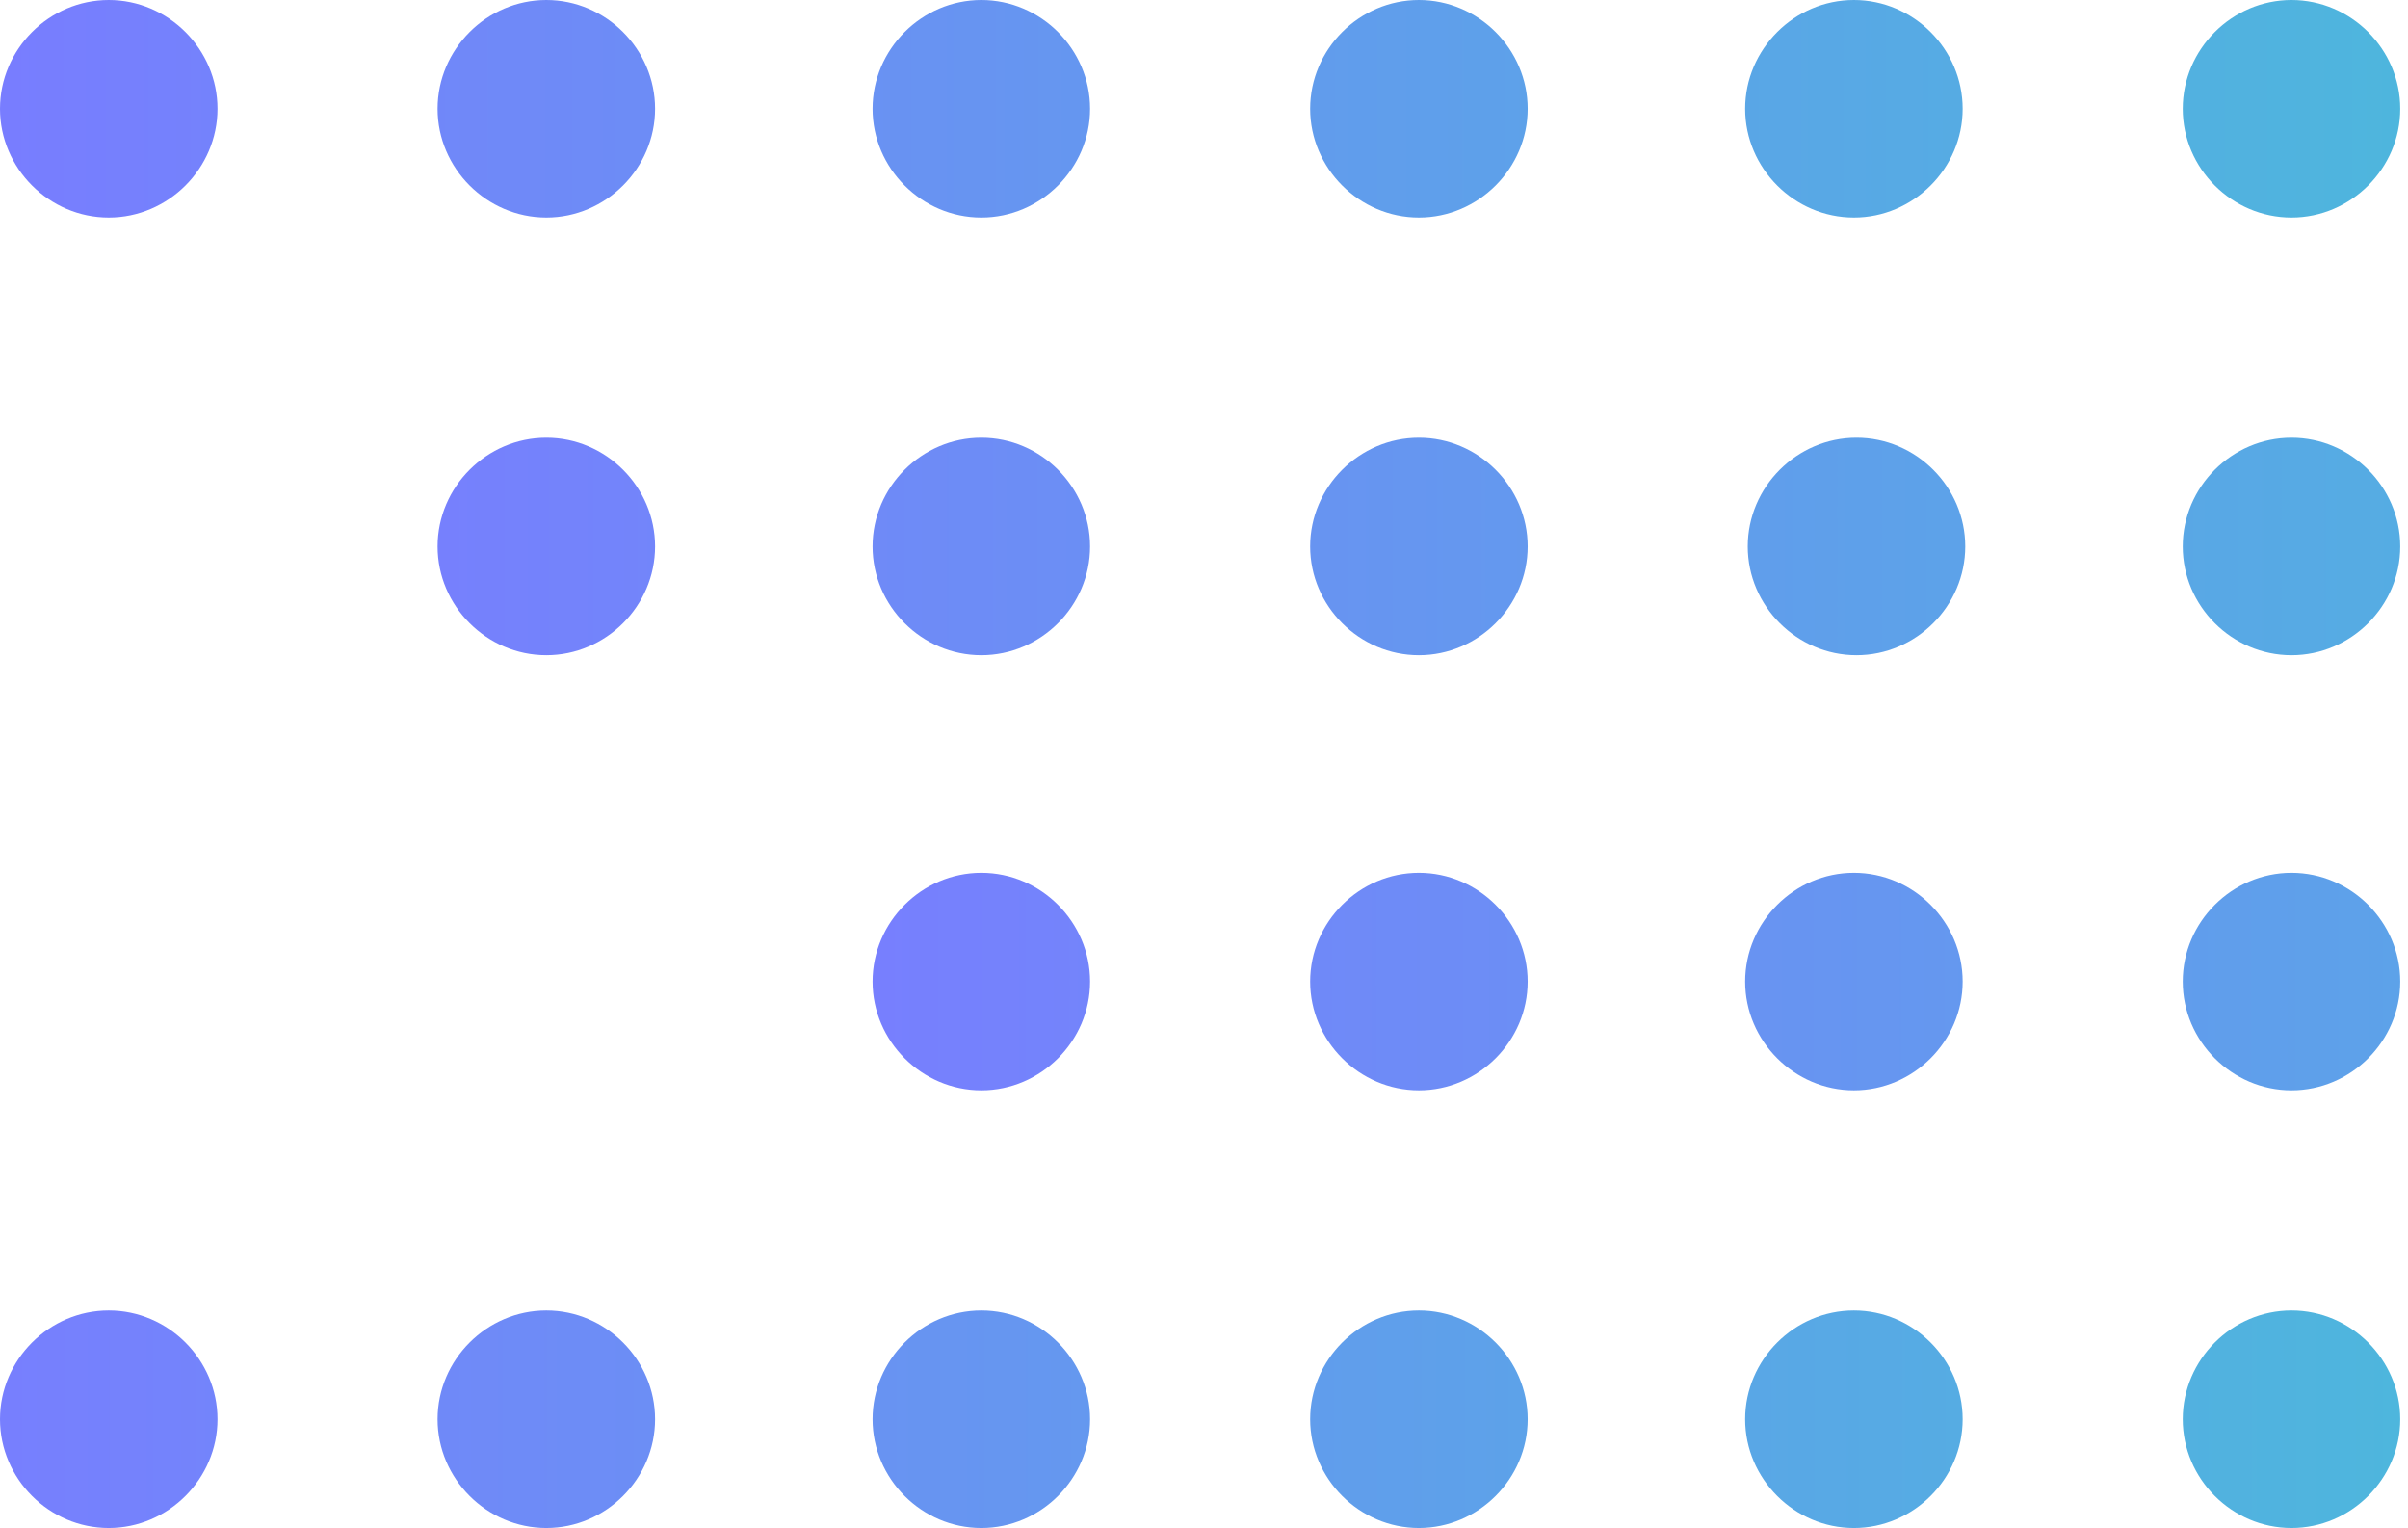 <?xml version="1.0" encoding="UTF-8"?>
<svg id="Layer_1" xmlns="http://www.w3.org/2000/svg" version="1.1" xmlns:xlink="http://www.w3.org/1999/xlink" viewBox="0 0 93 59">
  <!-- Generator: Adobe Illustrator 29.2.0, SVG Export Plug-In . SVG Version: 2.1.0 Build 22)  -->
  <defs>
    <style>
      .st0 {
        fill: url(#linear-gradient1);
      }

      .st0, .st1, .st2, .st3 {
        fill-rule: evenodd;
      }

      .st1 {
        fill: url(#linear-gradient3);
      }

      .st2 {
        fill: url(#linear-gradient);
      }

      .st3 {
        fill: url(#linear-gradient2);
      }
    </style>
    <linearGradient id="linear-gradient" x1="0" y1="55.8" x2="106.4" y2="55.8" gradientTransform="translate(0 60) scale(1 -1)" gradientUnits="userSpaceOnUse">
      <stop offset="0" stop-color="#787dff"/>
      <stop offset="1" stop-color="#48bed8"/>
    </linearGradient>
    <linearGradient id="linear-gradient1" x1="16.9" y1="38.9" x2="123.3" y2="38.9" gradientTransform="translate(0 60) scale(1 -1)" gradientUnits="userSpaceOnUse">
      <stop offset="0" stop-color="#7680fd"/>
      <stop offset="1" stop-color="#48bed8"/>
    </linearGradient>
    <linearGradient id="linear-gradient2" x1="33.7" y1="22.1" x2="140.2" y2="22.1" gradientTransform="translate(0 60) scale(1 -1)" gradientUnits="userSpaceOnUse">
      <stop offset="0" stop-color="#777ffe"/>
      <stop offset="1" stop-color="#48bed8"/>
    </linearGradient>
    <linearGradient id="linear-gradient3" x1="0" y1="5.2" x2="106.4" y2="5.2" gradientTransform="translate(0 60) scale(1 -1)" gradientUnits="userSpaceOnUse">
      <stop offset="0" stop-color="#777ffe"/>
      <stop offset="1" stop-color="#48bed8"/>
    </linearGradient>
  </defs>
  <path class="st2" d="M8.4,4.2c0,2.3-1.9,4.2-4.2,4.2S0,6.5,0,4.2,1.9,0,4.2,0s4.2,1.9,4.2,4.2ZM25.3,4.2c0,2.3-1.9,4.2-4.2,4.2s-4.2-1.9-4.2-4.2,1.9-4.2,4.2-4.2,4.2,1.9,4.2,4.2ZM37.9,8.4c2.3,0,4.2-1.9,4.2-4.2s-1.9-4.2-4.2-4.2-4.2,1.9-4.2,4.2,1.9,4.2,4.2,4.2ZM59,4.2c0,2.3-1.9,4.2-4.2,4.2s-4.2-1.9-4.2-4.2,1.9-4.2,4.2-4.2,4.2,1.9,4.2,4.2ZM71.6,8.4c2.3,0,4.2-1.9,4.2-4.2s-1.9-4.2-4.2-4.2-4.2,1.9-4.2,4.2,1.9,4.2,4.2,4.2ZM92.7,4.2c0,2.3-1.9,4.2-4.2,4.2s-4.2-1.9-4.2-4.2,1.9-4.2,4.2-4.2,4.2,1.9,4.2,4.2ZM105.4,8.4c2.3,0,4.2-1.9,4.2-4.2s-1.9-4.2-4.2-4.2-4.2,1.9-4.2,4.2,1.9,4.2,4.2,4.2Z"/>
  <path class="st0" d="M42.1,21.1c0,2.3-1.9,4.2-4.2,4.2s-4.2-1.9-4.2-4.2,1.9-4.2,4.2-4.2,4.2,1.9,4.2,4.2ZM25.3,21.1c0,2.3-1.9,4.2-4.2,4.2s-4.2-1.9-4.2-4.2,1.9-4.2,4.2-4.2,4.2,1.9,4.2,4.2ZM54.8,25.3c2.3,0,4.2-1.9,4.2-4.2s-1.9-4.2-4.2-4.2-4.2,1.9-4.2,4.2,1.9,4.2,4.2,4.2ZM75.9,21.1c0,2.3-1.9,4.2-4.2,4.2s-4.2-1.9-4.2-4.2,1.9-4.2,4.2-4.2,4.2,1.9,4.2,4.2ZM88.5,25.3c2.3,0,4.2-1.9,4.2-4.2s-1.9-4.2-4.2-4.2-4.2,1.9-4.2,4.2,1.9,4.2,4.2,4.2ZM109.6,21.1c0,2.3-1.9,4.2-4.2,4.2s-4.2-1.9-4.2-4.2,1.9-4.2,4.2-4.2,4.2,1.9,4.2,4.2ZM122.2,25.3c2.3,0,4.2-1.9,4.2-4.2s-1.9-4.2-4.2-4.2-4.2,1.9-4.2,4.2,1.9,4.2,4.2,4.2Z"/>
  <path class="st3" d="M59,37.9c0,2.3-1.9,4.2-4.2,4.2s-4.2-1.9-4.2-4.2,1.9-4.2,4.2-4.2,4.2,1.9,4.2,4.2ZM42.1,37.9c0,2.3-1.9,4.2-4.2,4.2s-4.2-1.9-4.2-4.2,1.9-4.2,4.2-4.2,4.2,1.9,4.2,4.2ZM71.6,42.1c2.3,0,4.2-1.9,4.2-4.2s-1.9-4.2-4.2-4.2-4.2,1.9-4.2,4.2,1.9,4.2,4.2,4.2ZM92.7,37.9c0,2.3-1.9,4.2-4.2,4.2s-4.2-1.9-4.2-4.2,1.9-4.2,4.2-4.2,4.2,1.9,4.2,4.2ZM105.4,42.1c2.3,0,4.2-1.9,4.2-4.2s-1.9-4.2-4.2-4.2-4.2,1.9-4.2,4.2,1.9,4.2,4.2,4.2ZM126.4,37.9c0,2.3-1.9,4.2-4.2,4.2s-4.2-1.9-4.2-4.2,1.9-4.2,4.2-4.2,4.2,1.9,4.2,4.2ZM139.1,42.1c2.3,0,4.2-1.9,4.2-4.2s-1.9-4.2-4.2-4.2-4.2,1.9-4.2,4.2,1.9,4.2,4.2,4.2Z"/>
  <path class="st1" d="M25.3,54.8c0,2.3-1.9,4.2-4.2,4.2s-4.2-1.9-4.2-4.2,1.9-4.2,4.2-4.2,4.2,1.9,4.2,4.2ZM8.4,54.8c0,2.3-1.9,4.2-4.2,4.2s-4.2-1.9-4.2-4.2,1.9-4.2,4.2-4.2,4.2,1.9,4.2,4.2ZM37.9,59c2.3,0,4.2-1.9,4.2-4.2s-1.9-4.2-4.2-4.2-4.2,1.9-4.2,4.2,1.9,4.2,4.2,4.2ZM59,54.8c0,2.3-1.9,4.2-4.2,4.2s-4.2-1.9-4.2-4.2,1.9-4.2,4.2-4.2,4.2,1.9,4.2,4.2ZM71.6,59c2.3,0,4.2-1.9,4.2-4.2s-1.9-4.2-4.2-4.2-4.2,1.9-4.2,4.2,1.9,4.2,4.2,4.2ZM92.7,54.8c0,2.3-1.9,4.2-4.2,4.2s-4.2-1.9-4.2-4.2,1.9-4.2,4.2-4.2,4.2,1.9,4.2,4.2ZM105.4,59c2.3,0,4.2-1.9,4.2-4.2s-1.9-4.2-4.2-4.2-4.2,1.9-4.2,4.2,1.9,4.2,4.2,4.2Z"/>
</svg>